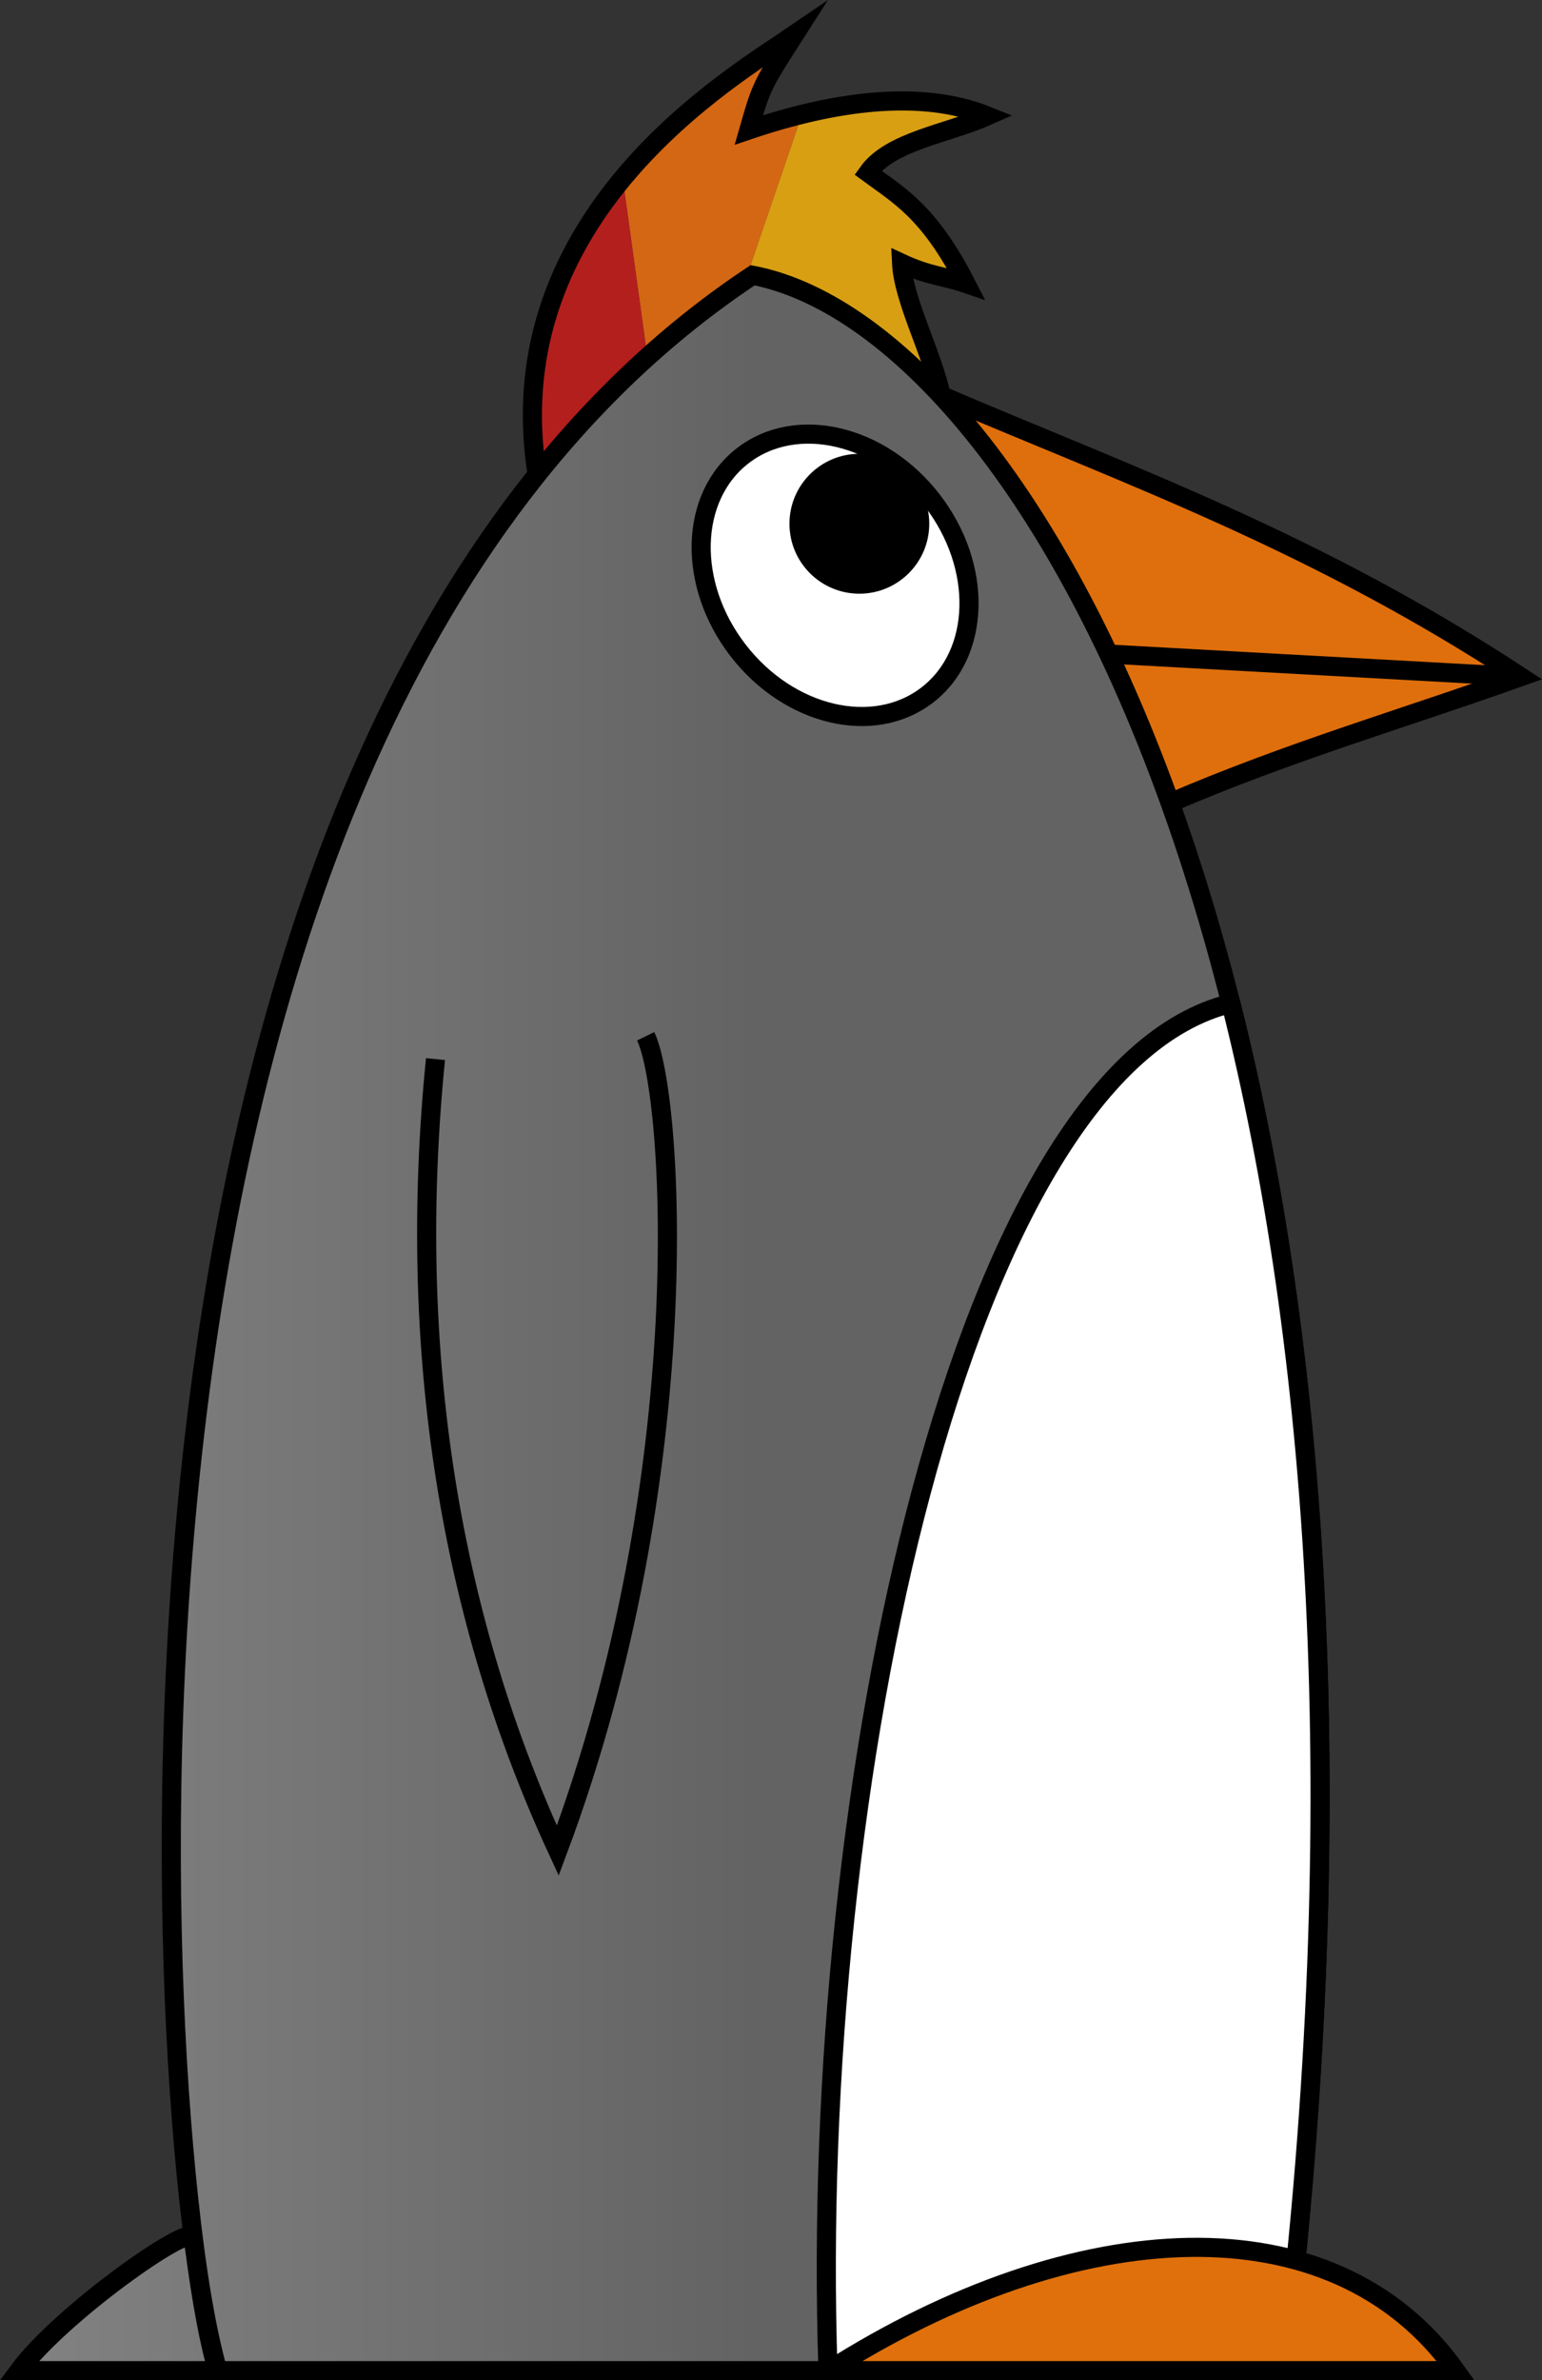 <?xml version="1.0" encoding="UTF-8" standalone="no"?>
<!-- Created with Inkscape (http://www.inkscape.org/) -->

<svg
   xmlns:dc="http://purl.org/dc/elements/1.1/"
   xmlns:cc="http://creativecommons.org/ns#"
   xmlns:rdf="http://www.w3.org/1999/02/22-rdf-syntax-ns#"
   xmlns:svg="http://www.w3.org/2000/svg"
   xmlns="http://www.w3.org/2000/svg"
   xmlns:xlink="http://www.w3.org/1999/xlink"
   xmlns:sodipodi="http://sodipodi.sourceforge.net/DTD/sodipodi-0.dtd"
   xmlns:inkscape="http://www.inkscape.org/namespaces/inkscape"
   width="113.888mm"
   height="175.679mm"
   viewBox="0 0 403.539 622.484"
   id="svg4794"
   version="1.1"
   inkscape:version="0.91 r13725"
   sodipodi:docname="viglug.svg">
  <rect x="0" y="0" width="403.539" height="622.484" fill="#333333" stroke="none"/>
  <defs
     id="defs4796">
    <linearGradient
       gradientTransform="translate(116.341,92.853)"
       inkscape:collect="always"
       xlink:href="#linearGradient4873"
       id="linearGradient5956"
       x1="257.043"
       y1="412.109"
       x2="56.714"
       y2="412.109"
       gradientUnits="userSpaceOnUse" />
    <linearGradient
       inkscape:collect="always"
       id="linearGradient4873">
      <stop
         style="stop-color:#626362;stop-opacity:1"
         offset="0"
         id="stop5952" />
      <stop
         style="stop-color:#838383;stop-opacity:1"
         offset="1"
         id="stop5954" />
    </linearGradient>
  </defs>
  <g
     inkscape:label="Livello 1"
     inkscape:groupmode="layer"
     id="layer1"
     transform="translate(-175.373,-152.549)">
    <path
       style="fill:#d46714;fill-rule:evenodd;stroke:none;stroke-width:1px;stroke-linecap:butt;stroke-linejoin:miter;stroke-opacity:1;fill-opacity:1"
       d="M 207.967 8.984 C 199.645 14.673 179.346 26.96 162.963 46.693 L 169.43 93.387 C 177.722 85.907 186.536 78.991 195.902 72.707 C 195.711 72.668 195.516 72.621 195.326 72.584 L 209.896 29.908 C 205.26 31.049 200.599 32.417 195.967 33.984 C 199.335 22.201 199.535 22.171 207.967 8.984 z M 162.963 46.693 C 161.929 47.939 160.913 49.214 159.914 50.52 L 159.914 50.523 C 160.913 49.218 161.929 47.939 162.963 46.693 z M 217.469 28.26 C 214.972 28.727 212.461 29.28 209.941 29.898 C 212.39 29.306 214.908 28.769 217.469 28.299 L 217.469 28.26 z "
       id="path4206"
       transform="translate(175.373,152.549)" />
    <path
       style="fill:#d89f13;fill-opacity:1;fill-rule:evenodd;stroke:none;stroke-width:5;stroke-linecap:square;stroke-linejoin:miter;stroke-miterlimit:10;stroke-dasharray:none;stroke-opacity:1"
       d="m 195.327,72.584 c 15.525,2.996 34.109,12.248 50.566,29.734 -0.516,-11.348 -8.928,-22.81 -9.754,-33.949 7.089,3.307 11.628,3.466 16.824,5.266 -9.671,-18.851 -17.717,-22.507 -25.822,-28.485 5.896,-8.26 20.8,-10.178 31.256,-14.824 -16.051,-5.871 -33.488,-4.05 -48.5,-0.416"
       id="path4148"
       inkscape:connector-curvature="0"
       sodipodi:nodetypes="ccccccc"
       transform="translate(175.373,152.549)" />
    <path
       inkscape:connector-curvature="0"
       style="fill:#b31f1d;fill-opacity:1;fill-rule:evenodd;stroke:none;stroke-width:5;stroke-linecap:square;stroke-linejoin:miter;stroke-miterlimit:4;stroke-dasharray:none;stroke-opacity:1"
       d="m 338.336,199.242 c -15.595,18.784 -27.643,44.312 -22.391,77.396 8.832,-11.025 18.436,-21.303 28.857,-30.703"
       id="path4172"
       sodipodi:nodetypes="ccc" />
    <path
       style="fill:#df6f0c;fill-opacity:1;fill-rule:evenodd;stroke:#000000;stroke-width:5;stroke-linecap:butt;stroke-linejoin:miter;stroke-miterlimit:4;stroke-dasharray:none;stroke-opacity:1"
       d="m 306.195,209.971 c 31.426,-13.502 61.428,-22.156 91.771,-32.986 -53.849,-35.338 -102.396,-52.5 -151.672,-73.547 l 0.033,0.059"
       id="path4272"
       inkscape:connector-curvature="0"
       sodipodi:nodetypes="cccc"
       transform="translate(175.373,152.549)" />
    <path
       sodipodi:nodetypes="cccccccc"
       inkscape:connector-curvature="0"
       d="m 232.341,772.533 c -3.148,-11.607 -5.072,-24.265 -6.422,-34.947 -1.199,-3.454 -34.586,20.131 -45.577,34.947 z m 1.3e-4,0 c -15.649,-49.541 -46.695,-424.261 140,-548 75.814,14.631 180.732,204.139 139,548 z"
       style="fill:url(#linearGradient5956);fill-opacity:1;fill-rule:evenodd;stroke:#000000;stroke-width:5;stroke-linecap:butt;stroke-linejoin:miter;stroke-miterlimit:10;stroke-dasharray:none;stroke-opacity:1"
       id="path3443-0" />
    <path
       sodipodi:nodetypes="cccccccc"
       inkscape:connector-curvature="0"
       id="path3443-5-6"
       d="m 421.669,255.987 c -2.296,-10.873 -9.889,-25.017 -10.358,-34.579 7.089,3.307 11.629,3.466 16.825,5.265 -9.671,-18.851 -17.517,-22.997 -25.622,-28.976 5.896,-8.26 20.8,-10.179 31.256,-14.825 -17.577,-7.074 -40.339,-3.816 -62.429,3.661 3.368,-11.783 3.568,-11.813 12,-25 -16.243,11.104 -78.165,47.266 -67.395,115.107"
       style="fill:none;fill-opacity:0;fill-rule:evenodd;stroke:#000000;stroke-width:5;stroke-linecap:butt;stroke-linejoin:miter;stroke-miterlimit:10;stroke-dasharray:none;stroke-opacity:1" />
    <path
       sodipodi:nodetypes="ccc"
       inkscape:connector-curvature="0"
       id="path4270"
       d="m 289.341,429.533 c -7.664,76.552 3.892,146.266 32,207 36.987,-98.833 30.257,-198.116 23,-212.973"
       style="fill:none;fill-rule:evenodd;stroke:#000000;stroke-width:5;stroke-linecap:butt;stroke-linejoin:miter;stroke-miterlimit:4;stroke-dasharray:none;stroke-opacity:1" />
    <ellipse
       transform="matrix(0.792,-0.611,0.611,0.792,0,0)"
       cx="126.769"
       cy="480.381"
       rx="32.084"
       ry="39.511"
       id="path4276"
       style="opacity:1;fill:#ffffff;fill-opacity:1;stroke:#000000;stroke-width:5;stroke-linecap:butt;stroke-linejoin:miter;stroke-miterlimit:4;stroke-dasharray:none;stroke-dashoffset:0;stroke-opacity:1" />
    <circle
       r="15.793"
       cy="289.521"
       cx="400.266"
       id="path4284"
       style="opacity:1;fill:#000000;fill-opacity:1;stroke:#000000;stroke-width:5;stroke-linecap:butt;stroke-linejoin:miter;stroke-miterlimit:4;stroke-dasharray:none;stroke-dashoffset:0;stroke-opacity:1" />
    <path
       sodipodi:nodetypes="cc"
       inkscape:connector-curvature="0"
       id="path4324"
       d="m 573.341,329.533 -109,-6"
       style="fill:none;fill-rule:evenodd;stroke:#000000;stroke-width:5;stroke-linecap:butt;stroke-linejoin:miter;stroke-miterlimit:4;stroke-dasharray:none;stroke-opacity:1" />
    <path
       sodipodi:nodetypes="cccc"
       inkscape:connector-curvature="0"
       id="path3443-4"
       d="m 497.49,414.962 c 22.539,89.281 31.879,209.023 13.851,357.571 l -119.279,0 C 386.854,618.739 427.376,431.948 497.49,414.962 Z"
       style="fill:#ffffff;fill-rule:evenodd;stroke:#000000;stroke-width:5;stroke-linecap:butt;stroke-linejoin:round;stroke-miterlimit:4;stroke-dasharray:none;stroke-opacity:1" />
    <path
       sodipodi:nodetypes="ccc"
       inkscape:connector-curvature="0"
       id="path4278"
       d="m 392.199,772.533 c 64.568,-41.003 132.043,-44.97 164.142,0 z"
       style="fill:#df700c;fill-opacity:1;fill-rule:evenodd;stroke:#000000;stroke-width:5;stroke-linecap:butt;stroke-linejoin:miter;stroke-miterlimit:4;stroke-dasharray:none;stroke-opacity:1" />
  </g>
</svg>
